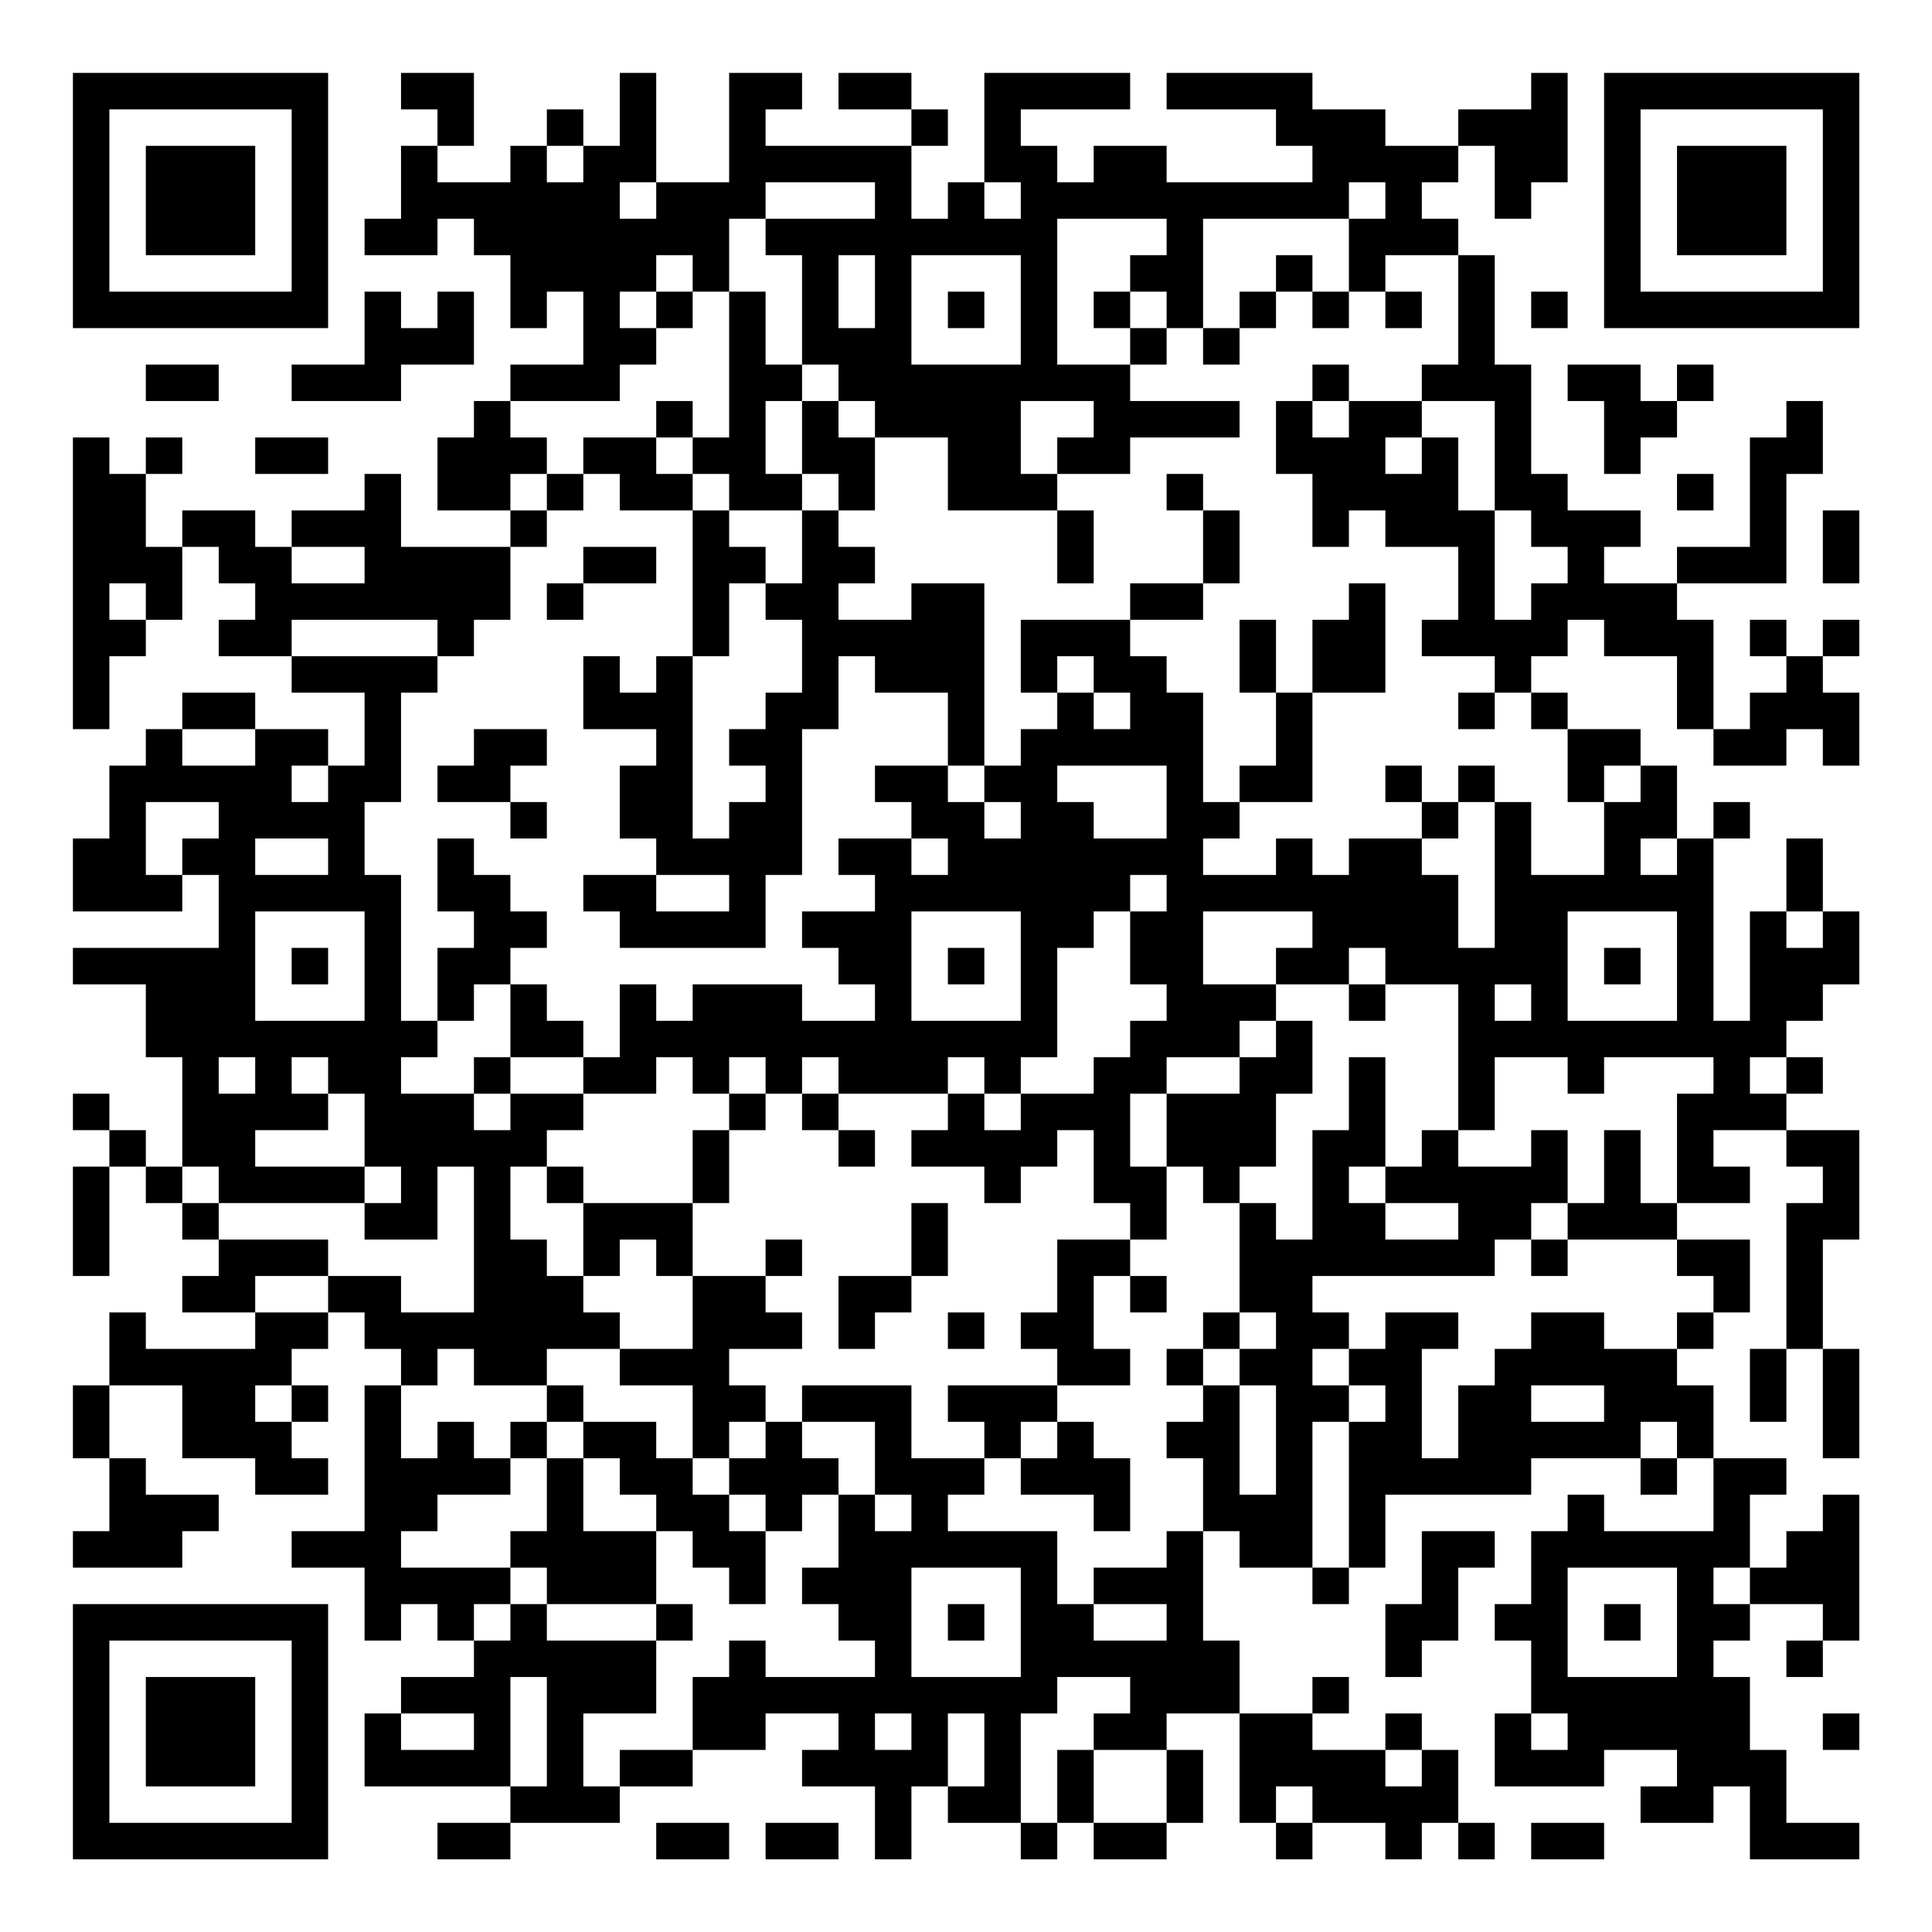 <?xml version="1.0" encoding="UTF-8"?>
<svg xmlns="http://www.w3.org/2000/svg" version="1.1" width="200" height="200" viewBox="0 0 200 200"><rect x="0" y="0" width="200" height="200" fill="#ffffff"/><g transform="scale(3.774)"><g transform="translate(2,2)"><path fill-rule="evenodd" d="M9 0L9 1L10 1L10 2L9 2L9 4L8 4L8 5L10 5L10 4L11 4L11 5L12 5L12 7L13 7L13 6L14 6L14 8L12 8L12 9L11 9L11 10L10 10L10 12L12 12L12 13L9 13L9 11L8 11L8 12L6 12L6 13L5 13L5 12L3 12L3 13L2 13L2 11L3 11L3 10L2 10L2 11L1 11L1 10L0 10L0 18L1 18L1 16L2 16L2 15L3 15L3 13L4 13L4 14L5 14L5 15L4 15L4 16L6 16L6 17L8 17L8 19L7 19L7 18L5 18L5 17L3 17L3 18L2 18L2 19L1 19L1 21L0 21L0 23L3 23L3 22L4 22L4 24L0 24L0 25L2 25L2 27L3 27L3 30L2 30L2 29L1 29L1 28L0 28L0 29L1 29L1 30L0 30L0 33L1 33L1 30L2 30L2 31L3 31L3 32L4 32L4 33L3 33L3 34L5 34L5 35L2 35L2 34L1 34L1 36L0 36L0 38L1 38L1 40L0 40L0 41L3 41L3 40L4 40L4 39L2 39L2 38L1 38L1 36L3 36L3 38L5 38L5 39L7 39L7 38L6 38L6 37L7 37L7 36L6 36L6 35L7 35L7 34L8 34L8 35L9 35L9 36L8 36L8 40L6 40L6 41L8 41L8 43L9 43L9 42L10 42L10 43L11 43L11 44L9 44L9 45L8 45L8 47L12 47L12 48L10 48L10 49L12 49L12 48L15 48L15 47L17 47L17 46L19 46L19 45L21 45L21 46L20 46L20 47L22 47L22 49L23 49L23 47L24 47L24 48L26 48L26 49L27 49L27 48L28 48L28 49L30 49L30 48L31 48L31 46L30 46L30 45L32 45L32 48L33 48L33 49L34 49L34 48L36 48L36 49L37 49L37 48L38 48L38 49L39 49L39 48L38 48L38 46L37 46L37 45L36 45L36 46L34 46L34 45L35 45L35 44L34 44L34 45L32 45L32 43L31 43L31 40L32 40L32 41L34 41L34 42L35 42L35 41L36 41L36 39L40 39L40 38L43 38L43 39L44 39L44 38L45 38L45 40L42 40L42 39L41 39L41 40L40 40L40 42L39 42L39 43L40 43L40 45L39 45L39 47L42 47L42 46L44 46L44 47L43 47L43 48L45 48L45 47L46 47L46 49L49 49L49 48L47 48L47 46L46 46L46 44L45 44L45 43L46 43L46 42L48 42L48 43L47 43L47 44L48 44L48 43L49 43L49 39L48 39L48 40L47 40L47 41L46 41L46 39L47 39L47 38L45 38L45 36L44 36L44 35L45 35L45 34L46 34L46 32L44 32L44 31L46 31L46 30L45 30L45 29L47 29L47 30L48 30L48 31L47 31L47 35L46 35L46 37L47 37L47 35L48 35L48 38L49 38L49 35L48 35L48 32L49 32L49 29L47 29L47 28L48 28L48 27L47 27L47 26L48 26L48 25L49 25L49 23L48 23L48 21L47 21L47 23L46 23L46 26L45 26L45 21L46 21L46 20L45 20L45 21L44 21L44 19L43 19L43 18L41 18L41 17L40 17L40 16L41 16L41 15L42 15L42 16L44 16L44 18L45 18L45 19L47 19L47 18L48 18L48 19L49 19L49 17L48 17L48 16L49 16L49 15L48 15L48 16L47 16L47 15L46 15L46 16L47 16L47 17L46 17L46 18L45 18L45 15L44 15L44 14L47 14L47 11L48 11L48 9L47 9L47 10L46 10L46 13L44 13L44 14L42 14L42 13L43 13L43 12L41 12L41 11L40 11L40 8L39 8L39 5L38 5L38 4L37 4L37 3L38 3L38 2L39 2L39 4L40 4L40 3L41 3L41 0L40 0L40 1L38 1L38 2L36 2L36 1L34 1L34 0L30 0L30 1L33 1L33 2L34 2L34 3L30 3L30 2L28 2L28 3L27 3L27 2L26 2L26 1L29 1L29 0L25 0L25 3L24 3L24 4L23 4L23 2L24 2L24 1L23 1L23 0L21 0L21 1L23 1L23 2L19 2L19 1L20 1L20 0L18 0L18 3L16 3L16 0L15 0L15 2L14 2L14 1L13 1L13 2L12 2L12 3L10 3L10 2L11 2L11 0ZM13 2L13 3L14 3L14 2ZM15 3L15 4L16 4L16 3ZM19 3L19 4L18 4L18 6L17 6L17 5L16 5L16 6L15 6L15 7L16 7L16 8L15 8L15 9L12 9L12 10L13 10L13 11L12 11L12 12L13 12L13 13L12 13L12 15L11 15L11 16L10 16L10 15L6 15L6 16L10 16L10 17L9 17L9 20L8 20L8 22L9 22L9 26L10 26L10 27L9 27L9 28L11 28L11 29L12 29L12 28L14 28L14 29L13 29L13 30L12 30L12 32L13 32L13 33L14 33L14 34L15 34L15 35L13 35L13 36L11 36L11 35L10 35L10 36L9 36L9 38L10 38L10 37L11 37L11 38L12 38L12 39L10 39L10 40L9 40L9 41L12 41L12 42L11 42L11 43L12 43L12 42L13 42L13 43L16 43L16 45L14 45L14 47L15 47L15 46L17 46L17 44L18 44L18 43L19 43L19 44L22 44L22 43L21 43L21 42L20 42L20 41L21 41L21 39L22 39L22 40L23 40L23 39L22 39L22 37L20 37L20 36L23 36L23 38L25 38L25 39L24 39L24 40L27 40L27 42L28 42L28 43L30 43L30 42L28 42L28 41L30 41L30 40L31 40L31 38L30 38L30 37L31 37L31 36L32 36L32 39L33 39L33 36L32 36L32 35L33 35L33 34L32 34L32 31L33 31L33 32L34 32L34 29L35 29L35 27L36 27L36 30L35 30L35 31L36 31L36 32L38 32L38 31L36 31L36 30L37 30L37 29L38 29L38 30L40 30L40 29L41 29L41 31L40 31L40 32L39 32L39 33L34 33L34 34L35 34L35 35L34 35L34 36L35 36L35 37L34 37L34 41L35 41L35 37L36 37L36 36L35 36L35 35L36 35L36 34L38 34L38 35L37 35L37 38L38 38L38 36L39 36L39 35L40 35L40 34L42 34L42 35L44 35L44 34L45 34L45 33L44 33L44 32L41 32L41 31L42 31L42 29L43 29L43 31L44 31L44 28L45 28L45 27L42 27L42 28L41 28L41 27L39 27L39 29L38 29L38 25L36 25L36 24L35 24L35 25L33 25L33 24L34 24L34 23L31 23L31 25L33 25L33 26L32 26L32 27L30 27L30 28L29 28L29 30L30 30L30 32L29 32L29 31L28 31L28 29L27 29L27 30L26 30L26 31L25 31L25 30L23 30L23 29L24 29L24 28L25 28L25 29L26 29L26 28L28 28L28 27L29 27L29 26L30 26L30 25L29 25L29 23L30 23L30 22L29 22L29 23L28 23L28 24L27 24L27 27L26 27L26 28L25 28L25 27L24 27L24 28L21 28L21 27L20 27L20 28L19 28L19 27L18 27L18 28L17 28L17 27L16 27L16 28L14 28L14 27L15 27L15 25L16 25L16 26L17 26L17 25L20 25L20 26L22 26L22 25L21 25L21 24L20 24L20 23L22 23L22 22L21 22L21 21L23 21L23 22L24 22L24 21L23 21L23 20L22 20L22 19L24 19L24 20L25 20L25 21L26 21L26 20L25 20L25 19L26 19L26 18L27 18L27 17L28 17L28 18L29 18L29 17L28 17L28 16L27 16L27 17L26 17L26 15L29 15L29 16L30 16L30 17L31 17L31 20L32 20L32 21L31 21L31 22L33 22L33 21L34 21L34 22L35 22L35 21L37 21L37 22L38 22L38 24L39 24L39 20L40 20L40 22L42 22L42 20L43 20L43 19L42 19L42 20L41 20L41 18L40 18L40 17L39 17L39 16L37 16L37 15L38 15L38 13L36 13L36 12L35 12L35 13L34 13L34 11L33 11L33 9L34 9L34 10L35 10L35 9L37 9L37 10L36 10L36 11L37 11L37 10L38 10L38 12L39 12L39 15L40 15L40 14L41 14L41 13L40 13L40 12L39 12L39 9L37 9L37 8L38 8L38 5L36 5L36 6L35 6L35 4L36 4L36 3L35 3L35 4L31 4L31 7L30 7L30 6L29 6L29 5L30 5L30 4L27 4L27 8L29 8L29 9L32 9L32 10L29 10L29 11L27 11L27 10L28 10L28 9L26 9L26 11L27 11L27 12L24 12L24 10L22 10L22 9L21 9L21 8L20 8L20 5L19 5L19 4L22 4L22 3ZM25 3L25 4L26 4L26 3ZM21 5L21 7L22 7L22 5ZM23 5L23 8L26 8L26 5ZM33 5L33 6L32 6L32 7L31 7L31 8L32 8L32 7L33 7L33 6L34 6L34 7L35 7L35 6L34 6L34 5ZM8 6L8 8L6 8L6 9L9 9L9 8L11 8L11 6L10 6L10 7L9 7L9 6ZM16 6L16 7L17 7L17 6ZM18 6L18 10L17 10L17 9L16 9L16 10L14 10L14 11L13 11L13 12L14 12L14 11L15 11L15 12L17 12L17 16L16 16L16 17L15 17L15 16L14 16L14 18L16 18L16 19L15 19L15 21L16 21L16 22L14 22L14 23L15 23L15 24L19 24L19 22L20 22L20 18L21 18L21 16L22 16L22 17L24 17L24 19L25 19L25 14L23 14L23 15L21 15L21 14L22 14L22 13L21 13L21 12L22 12L22 10L21 10L21 9L20 9L20 8L19 8L19 6ZM24 6L24 7L25 7L25 6ZM28 6L28 7L29 7L29 8L30 8L30 7L29 7L29 6ZM36 6L36 7L37 7L37 6ZM40 6L40 7L41 7L41 6ZM2 8L2 9L4 9L4 8ZM34 8L34 9L35 9L35 8ZM41 8L41 9L42 9L42 11L43 11L43 10L44 10L44 9L45 9L45 8L44 8L44 9L43 9L43 8ZM19 9L19 11L20 11L20 12L18 12L18 11L17 11L17 10L16 10L16 11L17 11L17 12L18 12L18 13L19 13L19 14L18 14L18 16L17 16L17 21L18 21L18 20L19 20L19 19L18 19L18 18L19 18L19 17L20 17L20 15L19 15L19 14L20 14L20 12L21 12L21 11L20 11L20 9ZM5 10L5 11L7 11L7 10ZM30 11L30 12L31 12L31 14L29 14L29 15L31 15L31 14L32 14L32 12L31 12L31 11ZM44 11L44 12L45 12L45 11ZM27 12L27 14L28 14L28 12ZM48 12L48 14L49 14L49 12ZM6 13L6 14L8 14L8 13ZM14 13L14 14L13 14L13 15L14 15L14 14L16 14L16 13ZM1 14L1 15L2 15L2 14ZM35 14L35 15L34 15L34 17L33 17L33 15L32 15L32 17L33 17L33 19L32 19L32 20L34 20L34 17L36 17L36 14ZM38 17L38 18L39 18L39 17ZM3 18L3 19L5 19L5 18ZM11 18L11 19L10 19L10 20L12 20L12 21L13 21L13 20L12 20L12 19L13 19L13 18ZM6 19L6 20L7 20L7 19ZM27 19L27 20L28 20L28 21L30 21L30 19ZM36 19L36 20L37 20L37 21L38 21L38 20L39 20L39 19L38 19L38 20L37 20L37 19ZM2 20L2 22L3 22L3 21L4 21L4 20ZM5 21L5 22L7 22L7 21ZM10 21L10 23L11 23L11 24L10 24L10 26L11 26L11 25L12 25L12 27L11 27L11 28L12 28L12 27L14 27L14 26L13 26L13 25L12 25L12 24L13 24L13 23L12 23L12 22L11 22L11 21ZM43 21L43 22L44 22L44 21ZM16 22L16 23L18 23L18 22ZM5 23L5 26L8 26L8 23ZM23 23L23 26L26 26L26 23ZM41 23L41 26L44 26L44 23ZM47 23L47 24L48 24L48 23ZM6 24L6 25L7 25L7 24ZM24 24L24 25L25 25L25 24ZM42 24L42 25L43 25L43 24ZM35 25L35 26L36 26L36 25ZM39 25L39 26L40 26L40 25ZM33 26L33 27L32 27L32 28L30 28L30 30L31 30L31 31L32 31L32 30L33 30L33 28L34 28L34 26ZM4 27L4 28L5 28L5 27ZM6 27L6 28L7 28L7 29L5 29L5 30L8 30L8 31L4 31L4 30L3 30L3 31L4 31L4 32L7 32L7 33L5 33L5 34L7 34L7 33L9 33L9 34L11 34L11 30L10 30L10 32L8 32L8 31L9 31L9 30L8 30L8 28L7 28L7 27ZM46 27L46 28L47 28L47 27ZM18 28L18 29L17 29L17 31L14 31L14 30L13 30L13 31L14 31L14 33L15 33L15 32L16 32L16 33L17 33L17 35L15 35L15 36L17 36L17 38L16 38L16 37L14 37L14 36L13 36L13 37L12 37L12 38L13 38L13 40L12 40L12 41L13 41L13 42L16 42L16 43L17 43L17 42L16 42L16 40L17 40L17 41L18 41L18 42L19 42L19 40L20 40L20 39L21 39L21 38L20 38L20 37L19 37L19 36L18 36L18 35L20 35L20 34L19 34L19 33L20 33L20 32L19 32L19 33L17 33L17 31L18 31L18 29L19 29L19 28ZM20 28L20 29L21 29L21 30L22 30L22 29L21 29L21 28ZM23 31L23 33L21 33L21 35L22 35L22 34L23 34L23 33L24 33L24 31ZM27 32L27 34L26 34L26 35L27 35L27 36L24 36L24 37L25 37L25 38L26 38L26 39L28 39L28 40L29 40L29 38L28 38L28 37L27 37L27 36L29 36L29 35L28 35L28 33L29 33L29 34L30 34L30 33L29 33L29 32ZM40 32L40 33L41 33L41 32ZM24 34L24 35L25 35L25 34ZM31 34L31 35L30 35L30 36L31 36L31 35L32 35L32 34ZM5 36L5 37L6 37L6 36ZM40 36L40 37L42 37L42 36ZM13 37L13 38L14 38L14 40L16 40L16 39L15 39L15 38L14 38L14 37ZM18 37L18 38L17 38L17 39L18 39L18 40L19 40L19 39L18 39L18 38L19 38L19 37ZM26 37L26 38L27 38L27 37ZM43 37L43 38L44 38L44 37ZM37 40L37 42L36 42L36 44L37 44L37 43L38 43L38 41L39 41L39 40ZM23 41L23 44L26 44L26 41ZM41 41L41 44L44 44L44 41ZM45 41L45 42L46 42L46 41ZM24 42L24 43L25 43L25 42ZM42 42L42 43L43 43L43 42ZM12 44L12 47L13 47L13 44ZM27 44L27 45L26 45L26 48L27 48L27 46L28 46L28 48L30 48L30 46L28 46L28 45L29 45L29 44ZM9 45L9 46L11 46L11 45ZM22 45L22 46L23 46L23 45ZM24 45L24 47L25 47L25 45ZM40 45L40 46L41 46L41 45ZM48 45L48 46L49 46L49 45ZM36 46L36 47L37 47L37 46ZM33 47L33 48L34 48L34 47ZM16 48L16 49L18 49L18 48ZM19 48L19 49L21 49L21 48ZM40 48L40 49L42 49L42 48ZM0 0L0 7L7 7L7 0ZM1 1L1 6L6 6L6 1ZM2 2L2 5L5 5L5 2ZM42 0L42 7L49 7L49 0ZM43 1L43 6L48 6L48 1ZM44 2L44 5L47 5L47 2ZM0 42L0 49L7 49L7 42ZM1 43L1 48L6 48L6 43ZM2 44L2 47L5 47L5 44Z" fill="#000000"/></g></g></svg>
